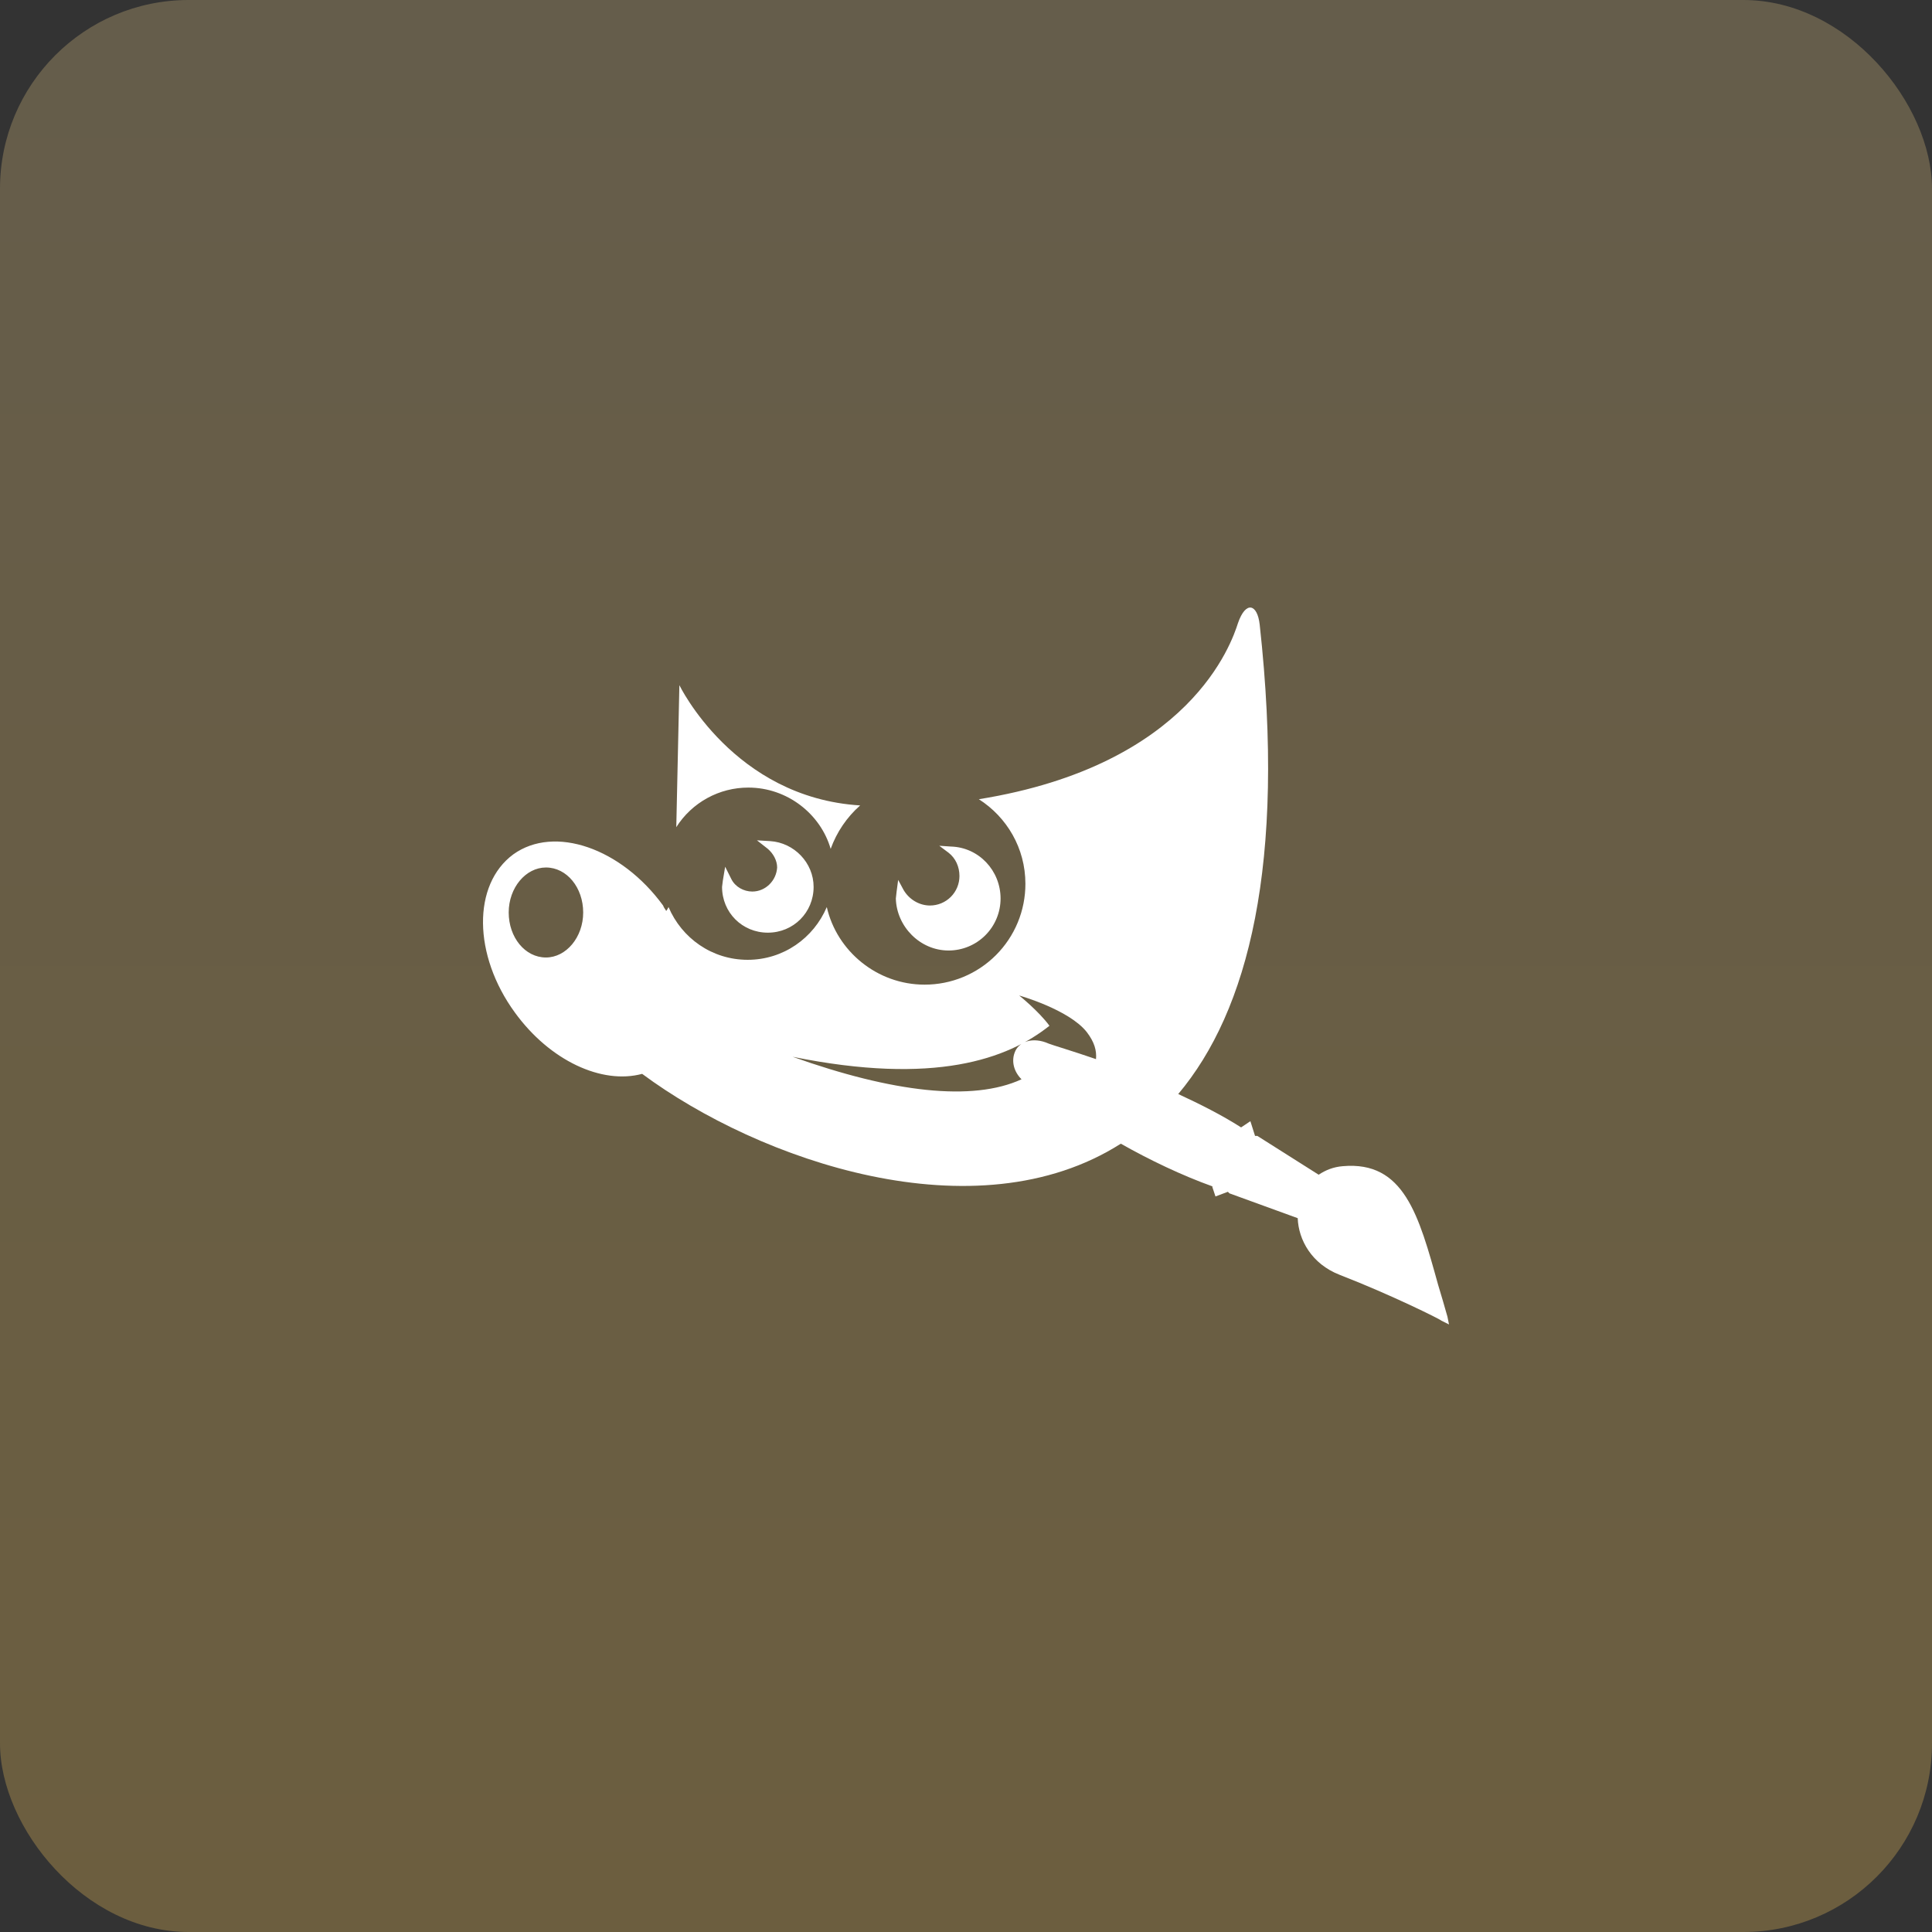 <svg width="512" height="512" viewBox="0 0 512 512" fill="none" xmlns="http://www.w3.org/2000/svg">
<rect x="0" y="0" width="512" height="512" fill="#333333" stroke="none"/>
<rect width="512" height="512" rx="50" fill="url(#paint0_linear_172_1655)"/>
<path d="M199.37 236.268C197.11 236.268 194.848 235.036 193.82 232.98L192.174 229.69L191.558 233.39L191.352 235.036C191.352 241.82 196.698 247.166 203.482 247.166C210.266 247.166 215.614 241.82 215.614 235.036C215.614 228.662 210.474 223.316 204.1 222.904L200.604 222.698L203.484 224.96C204.922 226.194 205.95 228.044 205.95 229.896C205.744 233.39 202.866 236.268 199.37 236.268ZM198.342 208.718C208.622 208.718 217.462 215.708 220.136 224.96C221.731 220.526 224.418 216.566 227.95 213.446C194.436 211.39 180.044 181.58 180.044 181.58L179.222 219.206C181.263 215.985 184.088 213.334 187.431 211.5C190.775 209.667 194.528 208.708 198.342 208.718ZM251.388 251.894C255.041 251.893 258.544 250.442 261.127 247.858C263.71 245.275 265.162 241.771 265.162 238.118C265.162 230.718 259.406 224.55 252.004 224.344L248.92 224.138L251.388 225.988C253.238 227.428 254.266 229.688 254.266 232.156C254.266 233.182 254.064 234.198 253.672 235.146C253.28 236.095 252.704 236.956 251.979 237.682C251.253 238.407 250.392 238.983 249.444 239.376C248.496 239.768 247.48 239.97 246.454 239.97C243.574 239.97 240.902 238.324 239.462 235.858L238.022 233.184L237.612 236.268L237.406 238.12C237.612 245.52 243.782 251.894 251.388 251.894ZM383.588 348.938C382.795 346.12 381.973 343.309 381.122 340.508C375.982 322.004 372.076 307.612 355.832 309.052C353.366 309.256 351.31 310.08 349.46 311.312L333.216 301.032H332.6L331.366 297.126L328.9 298.77C323.76 295.482 318.002 292.602 312.246 289.93C330.75 267.93 340.824 229.072 333.834 165.542C333.216 159.99 330.134 159.168 328.076 165.13C326.432 170.27 315.536 202.756 259.406 211.802C266.806 216.53 271.742 224.754 271.742 234.212C271.749 237.724 271.062 241.203 269.722 244.449C268.381 247.695 266.412 250.644 263.929 253.127C261.446 255.611 258.496 257.579 255.25 258.92C252.004 260.261 248.526 260.947 245.014 260.94C232.474 260.94 221.782 252.1 219.108 240.38C215.614 248.604 207.596 254.36 198.138 254.36C188.678 254.36 180.662 248.604 177.166 240.38C176.96 240.792 176.754 241.202 176.55 241.408C176.344 240.998 175.932 240.588 175.726 239.968C164.626 224.754 146.942 218.588 136.046 226.4C125.15 234.42 125.354 253.128 136.458 268.342C145.71 281.09 159.484 287.462 170.176 284.584C201.222 307.612 258.584 327.556 297.032 303.088C304.638 307.408 313.272 311.518 321.292 314.396V314.602L322.114 317.07L325.404 315.836L325.816 316.248L343.908 322.828C344.114 328.584 347.608 334.956 355.01 337.836C368.786 343.18 381.944 349.76 381.944 349.966L384 350.994L383.588 348.938ZM134.812 241.818C134.812 235.24 139.336 229.894 144.68 229.894C150.232 229.894 154.55 235.24 154.55 241.82C154.55 248.4 150.026 253.744 144.68 253.744C139.13 253.744 134.812 248.398 134.812 241.818ZM210.062 280.062C247.686 287.668 267.014 280.678 278.116 271.838C275.236 267.932 270.096 263.818 270.096 263.818C270.096 263.818 283.256 267.518 287.984 273.482C290.04 276.156 290.658 278.416 290.452 280.678C283.872 278.418 278.938 276.978 277.912 276.566C273.798 274.716 269.892 275.95 268.864 279.034C268.042 281.294 268.658 283.968 270.714 286.024C257.762 291.986 236.584 289.518 210.062 280.062Z" fill="white"/>
<defs>
<linearGradient id="paint0_linear_172_1655" x1="256" y1="0" x2="256" y2="512" gradientUnits="userSpaceOnUse">
<stop stop-color="#655D4B"/>
<stop offset="1" stop-color="#6C5E3F"/>
</linearGradient>
</defs>
</svg>
